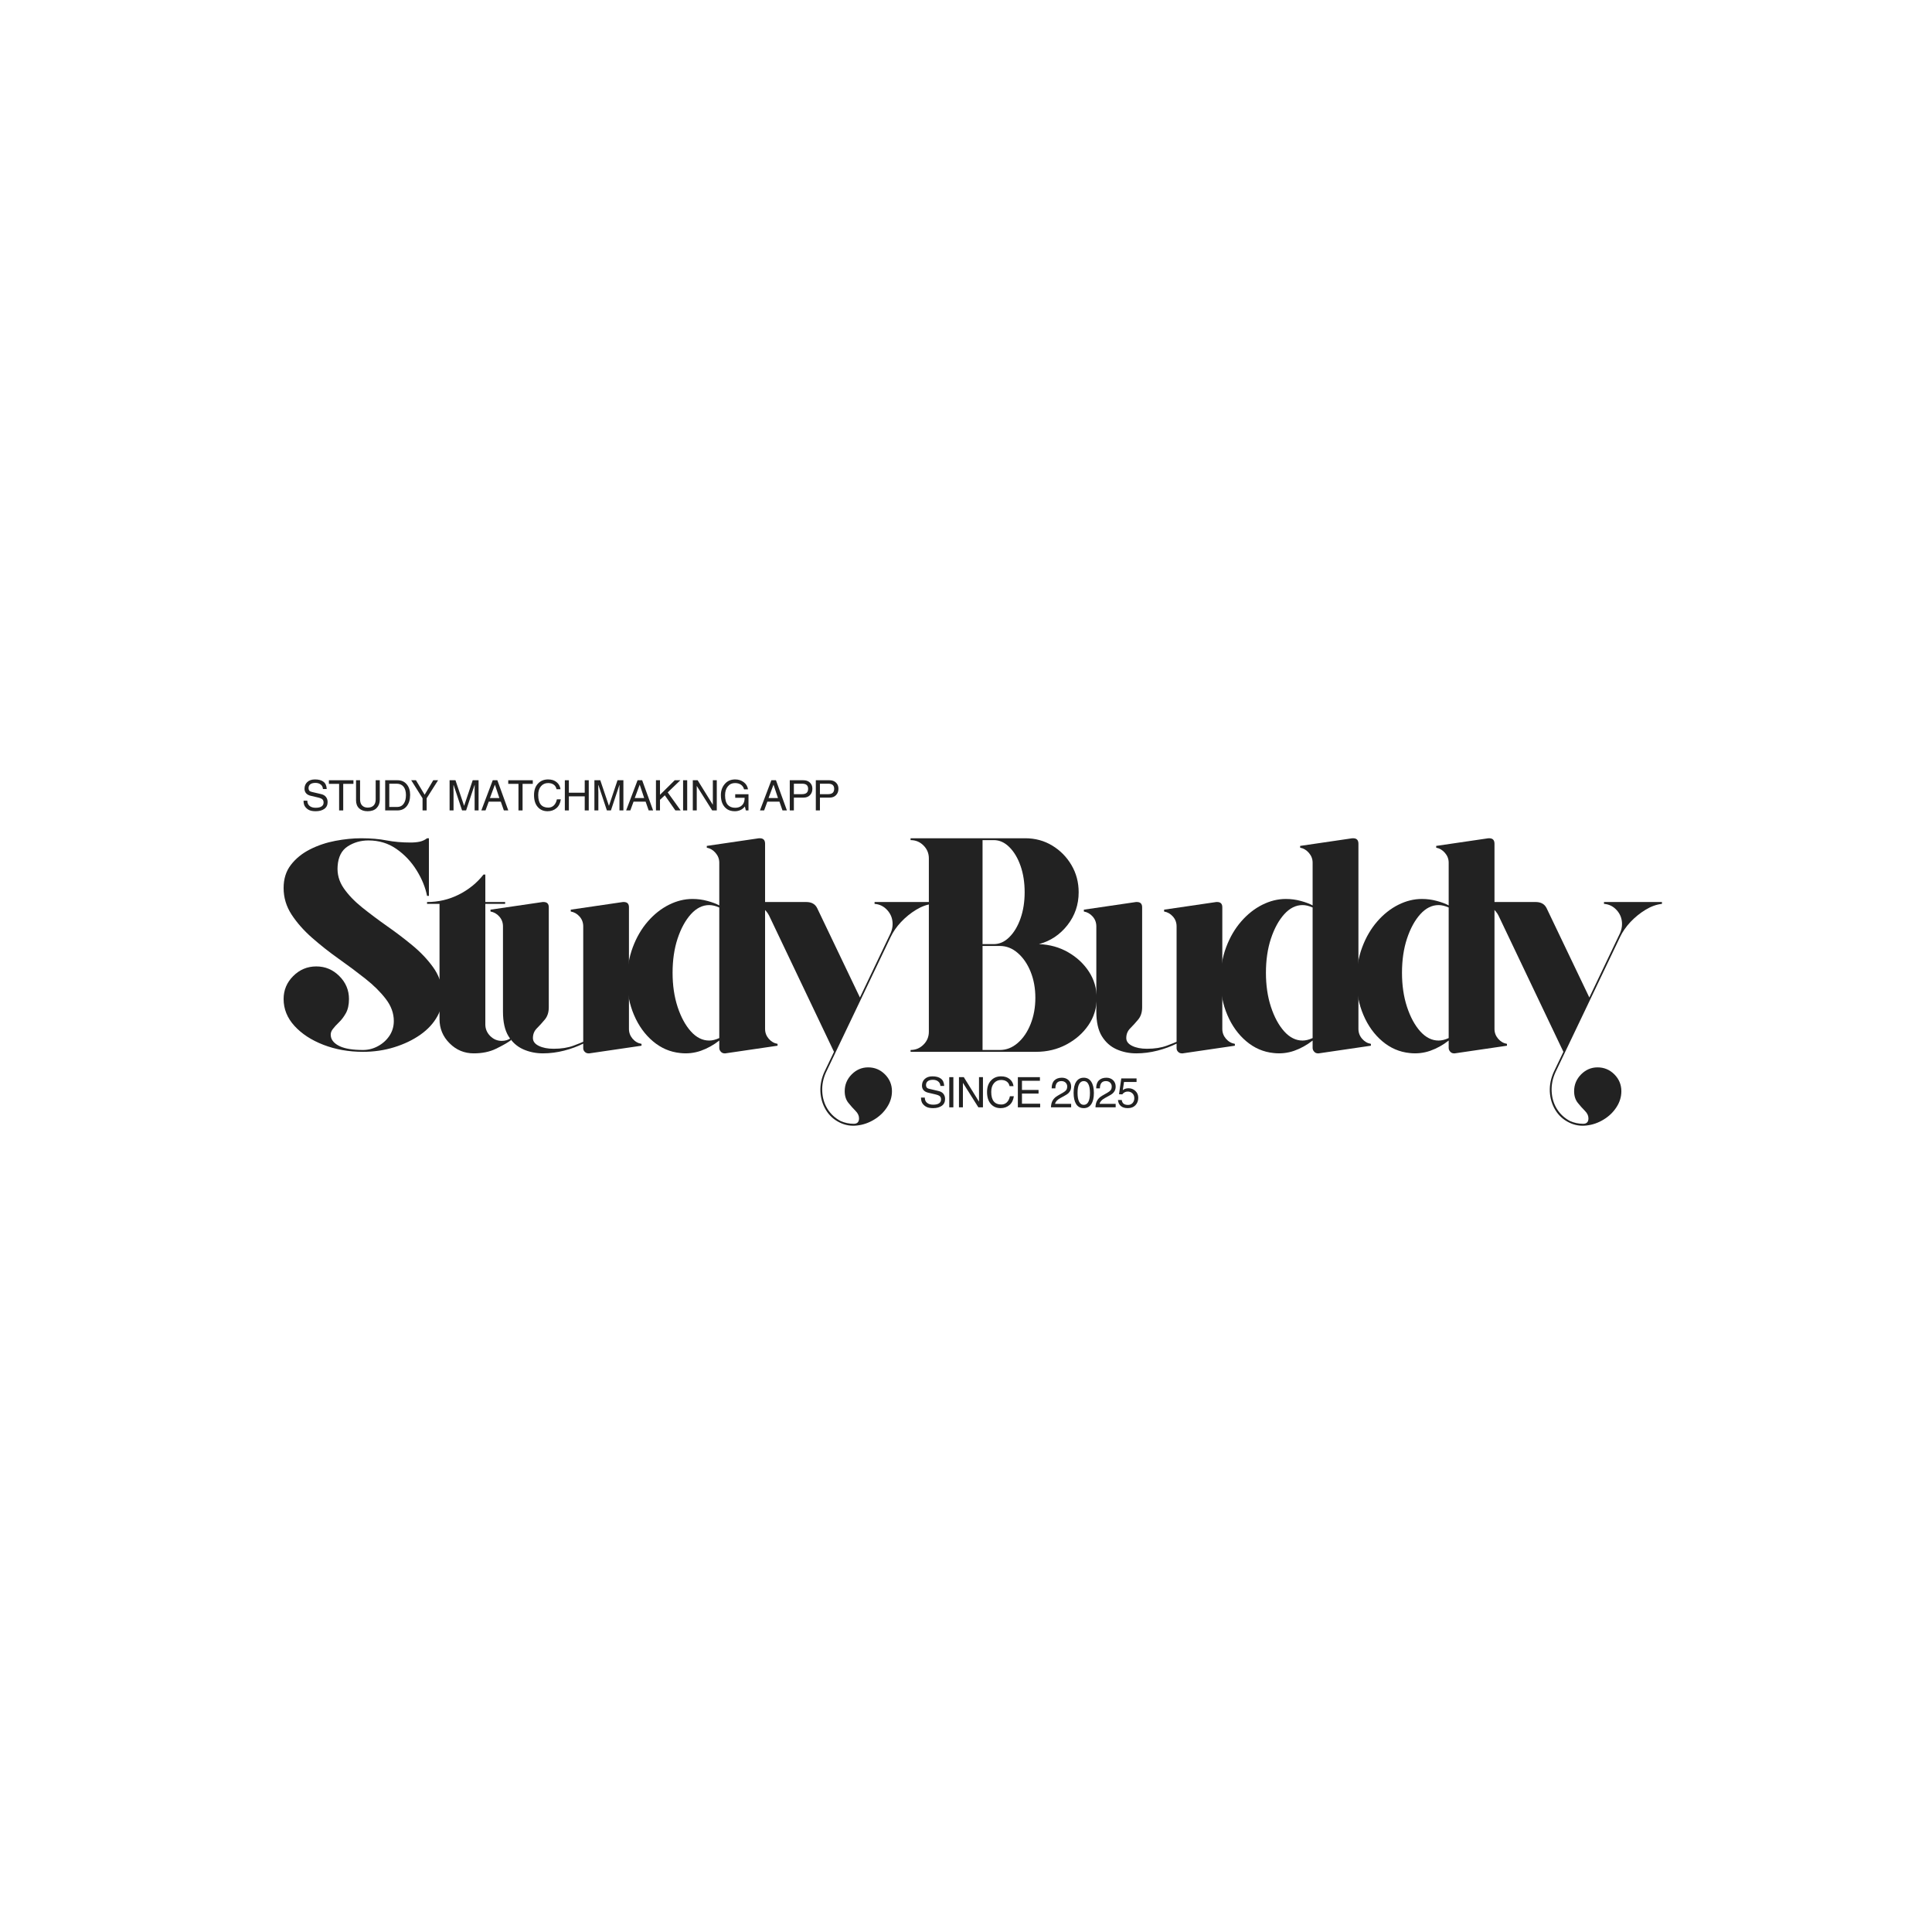 <svg xmlns="http://www.w3.org/2000/svg" xmlns:xlink="http://www.w3.org/1999/xlink" width="500" zoomAndPan="magnify" viewBox="0 0 375 375" height="500" preserveAspectRatio="xMidYMid meet" version="1.0"><defs><g/></defs><g fill="#222222" fill-opacity="1"><g transform="translate(52.095, 204.159)"><g><path d="M 33.812 -11.422 C 33.926 -9.848 33.598 -8.359 32.828 -6.953 C 32.066 -5.555 30.953 -4.344 29.484 -3.312 C 28.023 -2.289 26.336 -1.484 24.422 -0.891 C 22.516 -0.297 20.492 0 18.359 0 C 15.598 0 13.039 -0.453 10.688 -1.359 C 8.344 -2.266 6.469 -3.488 5.062 -5.031 C 3.656 -6.57 2.953 -8.312 2.953 -10.25 C 2.953 -11.977 3.57 -13.461 4.812 -14.703 C 6.062 -15.953 7.555 -16.578 9.297 -16.578 C 11.035 -16.578 12.523 -15.953 13.766 -14.703 C 15.016 -13.461 15.641 -11.977 15.641 -10.25 C 15.641 -9.145 15.441 -8.234 15.047 -7.516 C 14.648 -6.805 14.203 -6.211 13.703 -5.734 C 13.211 -5.266 12.801 -4.812 12.469 -4.375 C 12.133 -3.945 12.023 -3.457 12.141 -2.906 C 12.297 -2.156 12.883 -1.539 13.906 -1.062 C 14.938 -0.594 16.422 -0.359 18.359 -0.359 C 19.379 -0.359 20.344 -0.602 21.25 -1.094 C 22.164 -1.582 22.91 -2.25 23.484 -3.094 C 24.055 -3.945 24.344 -4.91 24.344 -5.984 C 24.344 -7.484 23.828 -8.906 22.797 -10.25 C 21.773 -11.594 20.453 -12.906 18.828 -14.188 C 17.211 -15.469 15.484 -16.758 13.641 -18.062 C 11.805 -19.363 10.082 -20.723 8.469 -22.141 C 6.852 -23.566 5.531 -25.066 4.5 -26.641 C 3.469 -28.223 2.953 -29.941 2.953 -31.797 C 2.953 -33.578 3.426 -35.078 4.375 -36.297 C 5.32 -37.523 6.555 -38.523 8.078 -39.297 C 9.598 -40.066 11.238 -40.617 13 -40.953 C 14.758 -41.285 16.426 -41.453 18 -41.453 C 19.895 -41.453 21.551 -41.312 22.969 -41.031 C 24.395 -40.758 25.938 -40.625 27.594 -40.625 C 28.27 -40.625 28.875 -40.68 29.406 -40.797 C 29.938 -40.922 30.398 -41.141 30.797 -41.453 L 31.156 -41.453 L 31.156 -30.266 C 31.156 -30.266 31.113 -30.266 31.031 -30.266 C 30.945 -30.266 30.867 -30.266 30.797 -30.266 C 30.473 -31.922 29.797 -33.578 28.766 -35.234 C 27.742 -36.891 26.441 -38.27 24.859 -39.375 C 23.285 -40.477 21.473 -41.031 19.422 -41.031 C 17.922 -41.031 16.578 -40.645 15.391 -39.875 C 14.211 -39.113 13.562 -37.844 13.438 -36.062 C 13.32 -34.52 13.707 -33.098 14.594 -31.797 C 15.488 -30.492 16.688 -29.238 18.188 -28.031 C 19.688 -26.832 21.289 -25.629 23 -24.422 C 24.719 -23.223 26.363 -21.973 27.938 -20.672 C 29.52 -19.367 30.852 -17.969 31.938 -16.469 C 33.031 -14.969 33.656 -13.285 33.812 -11.422 Z M 33.812 -11.422 "/></g></g></g><g fill="#222222" fill-opacity="1"><g transform="translate(81.405, 204.159)"><g><path d="M 15.984 -2.125 C 16.66 -2.125 17.254 -2.305 17.766 -2.672 L 17.766 -2.25 C 17.055 -1.738 16.086 -1.188 14.859 -0.594 C 13.641 0 12.203 0.297 10.547 0.297 C 8.723 0.297 7.16 -0.352 5.859 -1.656 C 4.555 -2.957 3.906 -4.52 3.906 -6.344 L 3.906 -28.719 L 1.484 -28.719 L 1.484 -29.078 C 3.691 -29.078 5.754 -29.562 7.672 -30.531 C 9.586 -31.5 11.176 -32.789 12.438 -34.406 L 12.797 -34.406 L 12.797 -29.078 L 16.641 -29.078 L 16.641 -28.719 L 12.797 -28.719 L 12.797 -5.328 C 12.797 -4.461 13.109 -3.711 13.734 -3.078 C 14.367 -2.441 15.117 -2.125 15.984 -2.125 Z M 15.984 -2.125 "/></g></g></g><g fill="#222222" fill-opacity="1"><g transform="translate(93.721, 204.159)"><g><path d="M 28.359 -4.438 C 28.359 -3.727 28.594 -3.098 29.062 -2.547 C 29.539 -1.992 30.117 -1.66 30.797 -1.547 L 30.797 -1.188 L 20.672 0.297 L 20.484 0.297 C 20.211 0.297 19.977 0.195 19.781 0 C 19.582 -0.195 19.484 -0.43 19.484 -0.703 L 19.484 -1.594 C 18.379 -1.039 17.145 -0.586 15.781 -0.234 C 14.414 0.117 13.039 0.297 11.656 0.297 C 10.281 0.297 9 0.031 7.812 -0.5 C 6.633 -1.031 5.688 -1.879 4.969 -3.047 C 4.258 -4.211 3.906 -5.801 3.906 -7.812 L 3.906 -24.344 C 3.906 -25.094 3.664 -25.734 3.188 -26.266 C 2.719 -26.797 2.148 -27.117 1.484 -27.234 L 1.484 -27.594 L 11.609 -29.078 L 11.781 -29.078 C 12.457 -29.078 12.797 -28.738 12.797 -28.062 L 12.797 -8.641 C 12.797 -7.66 12.535 -6.863 12.016 -6.25 C 11.504 -5.633 10.992 -5.07 10.484 -4.562 C 9.973 -4.051 9.719 -3.422 9.719 -2.672 C 9.719 -2.035 10.098 -1.531 10.859 -1.156 C 11.629 -0.781 12.586 -0.594 13.734 -0.594 C 15.234 -0.594 16.523 -0.797 17.609 -1.203 C 18.703 -1.617 19.328 -1.867 19.484 -1.953 L 19.484 -24.344 C 19.484 -25.094 19.242 -25.734 18.766 -26.266 C 18.297 -26.797 17.727 -27.117 17.062 -27.234 L 17.062 -27.594 L 27.188 -29.078 L 27.359 -29.078 C 28.023 -29.078 28.359 -28.738 28.359 -28.062 Z M 28.359 -4.438 "/></g></g></g><g fill="#222222" fill-opacity="1"><g transform="translate(119.657, 204.159)"><g><path d="M 28.844 -4.438 C 28.844 -3.727 29.078 -3.098 29.547 -2.547 C 30.023 -1.992 30.598 -1.66 31.266 -1.547 L 31.266 -1.188 L 21.141 0.297 C 21.098 0.297 21.066 0.297 21.047 0.297 C 21.023 0.297 21 0.297 20.969 0.297 C 20.688 0.297 20.445 0.188 20.25 -0.031 C 20.051 -0.25 19.953 -0.492 19.953 -0.766 L 19.953 -2.188 C 18.848 -1.32 17.656 -0.66 16.375 -0.203 C 15.094 0.242 13.758 0.391 12.375 0.234 C 10.406 0.035 8.641 -0.723 7.078 -2.047 C 5.516 -3.367 4.289 -5.066 3.406 -7.141 C 2.52 -9.211 2.078 -11.473 2.078 -13.922 C 2.078 -16.242 2.441 -18.375 3.172 -20.312 C 3.898 -22.25 4.875 -23.914 6.094 -25.312 C 7.32 -26.719 8.688 -27.797 10.188 -28.547 C 11.688 -29.297 13.207 -29.672 14.75 -29.672 C 15.77 -29.672 16.742 -29.539 17.672 -29.281 C 18.598 -29.031 19.359 -28.742 19.953 -28.422 L 19.953 -36.719 C 19.953 -37.426 19.711 -38.055 19.234 -38.609 C 18.766 -39.16 18.195 -39.5 17.531 -39.625 L 17.531 -39.969 L 27.656 -41.453 C 27.695 -41.453 27.727 -41.453 27.75 -41.453 C 27.77 -41.453 27.797 -41.453 27.828 -41.453 C 28.504 -41.453 28.844 -41.098 28.844 -40.391 Z M 18 -2.188 C 18.594 -2.188 19.242 -2.348 19.953 -2.672 L 19.953 -28.016 C 19.242 -28.328 18.594 -28.484 18 -28.484 C 16.695 -28.484 15.508 -27.891 14.438 -26.703 C 13.375 -25.523 12.516 -23.945 11.859 -21.969 C 11.211 -20 10.891 -17.789 10.891 -15.344 C 10.891 -12.926 11.211 -10.723 11.859 -8.734 C 12.516 -6.742 13.375 -5.156 14.438 -3.969 C 15.508 -2.781 16.695 -2.188 18 -2.188 Z M 18 -2.188 "/></g></g></g><g fill="#222222" fill-opacity="1"><g transform="translate(146.066, 204.159)"><g><path d="M 23.688 -29.078 L 34.938 -29.078 L 34.938 -28.719 C 33.875 -28.602 32.805 -28.219 31.734 -27.562 C 30.672 -26.914 29.703 -26.129 28.828 -25.203 C 27.961 -24.273 27.297 -23.316 26.828 -22.328 L 14.266 3.969 C 13.711 5.188 13.469 6.426 13.531 7.688 C 13.594 8.957 13.938 10.094 14.562 11.094 C 15.195 12.102 16.047 12.883 17.109 13.438 C 17.898 13.789 18.75 13.969 19.656 13.969 C 20.332 13.969 20.672 13.613 20.672 12.906 C 20.672 12.395 20.441 11.91 19.984 11.453 C 19.535 11.004 19.07 10.484 18.594 9.891 C 18.125 9.297 17.891 8.547 17.891 7.641 C 17.891 6.379 18.344 5.289 19.25 4.375 C 20.156 3.469 21.219 3.016 22.438 3.016 C 23.707 3.016 24.797 3.469 25.703 4.375 C 26.609 5.289 27.062 6.379 27.062 7.641 C 27.062 8.742 26.742 9.781 26.109 10.75 C 25.484 11.719 24.656 12.516 23.625 13.141 C 22.602 13.773 21.5 14.16 20.312 14.297 C 19.125 14.441 18 14.254 16.938 13.734 C 15.789 13.18 14.891 12.363 14.234 11.281 C 13.586 10.195 13.234 9.004 13.172 7.703 C 13.117 6.398 13.383 5.113 13.969 3.844 L 15.812 0 L 3.203 -26.469 C 2.922 -27.02 2.504 -27.52 1.953 -27.969 C 1.398 -28.426 0.848 -28.676 0.297 -28.719 L 0.297 -29.078 L 10.422 -29.078 C 11.453 -29.078 12.16 -28.68 12.547 -27.891 L 20.844 -10.547 L 26.828 -23.094 C 27.066 -23.645 27.188 -24.219 27.188 -24.812 C 27.188 -25.844 26.848 -26.734 26.172 -27.484 C 25.504 -28.234 24.676 -28.645 23.688 -28.719 Z M 23.688 -29.078 "/></g></g></g><g fill="#222222" fill-opacity="1"><g transform="translate(174.962, 204.159)"><g><path d="M 26.703 -20.906 C 28.797 -20.82 30.68 -20.297 32.359 -19.328 C 34.035 -18.367 35.379 -17.117 36.391 -15.578 C 37.398 -14.035 37.906 -12.316 37.906 -10.422 C 37.906 -8.484 37.367 -6.734 36.297 -5.172 C 35.234 -3.617 33.812 -2.367 32.031 -1.422 C 30.258 -0.473 28.285 0 26.109 0 L 1.781 0 L 1.781 -0.359 C 2.758 -0.359 3.594 -0.703 4.281 -1.391 C 4.977 -2.078 5.328 -2.914 5.328 -3.906 L 5.328 -37.547 C 5.328 -38.535 4.977 -39.375 4.281 -40.062 C 3.594 -40.75 2.758 -41.094 1.781 -41.094 L 1.781 -41.453 L 24.047 -41.453 C 25.973 -41.453 27.719 -40.977 29.281 -40.031 C 30.844 -39.082 32.086 -37.816 33.016 -36.234 C 33.941 -34.66 34.406 -32.906 34.406 -30.969 C 34.406 -28.562 33.676 -26.43 32.219 -24.578 C 30.758 -22.723 28.922 -21.5 26.703 -20.906 Z M 15.75 -41.094 L 15.75 -20.906 L 17.938 -20.906 C 19.039 -20.906 20.047 -21.359 20.953 -22.266 C 21.867 -23.172 22.594 -24.383 23.125 -25.906 C 23.656 -27.426 23.922 -29.113 23.922 -30.969 C 23.922 -32.863 23.656 -34.57 23.125 -36.094 C 22.594 -37.613 21.867 -38.828 20.953 -39.734 C 20.047 -40.641 19.039 -41.094 17.938 -41.094 Z M 19.125 -0.359 C 20.383 -0.359 21.535 -0.812 22.578 -1.719 C 23.629 -2.625 24.461 -3.848 25.078 -5.391 C 25.691 -6.93 26 -8.629 26 -10.484 C 26 -12.336 25.691 -14.023 25.078 -15.547 C 24.461 -17.066 23.629 -18.281 22.578 -19.188 C 21.535 -20.094 20.383 -20.547 19.125 -20.547 L 15.75 -20.547 L 15.75 -0.359 Z M 19.125 -0.359 "/></g></g></g><g fill="#222222" fill-opacity="1"><g transform="translate(208.891, 204.159)"><g><path d="M 28.359 -4.438 C 28.359 -3.727 28.594 -3.098 29.062 -2.547 C 29.539 -1.992 30.117 -1.66 30.797 -1.547 L 30.797 -1.188 L 20.672 0.297 L 20.484 0.297 C 20.211 0.297 19.977 0.195 19.781 0 C 19.582 -0.195 19.484 -0.43 19.484 -0.703 L 19.484 -1.594 C 18.379 -1.039 17.145 -0.586 15.781 -0.234 C 14.414 0.117 13.039 0.297 11.656 0.297 C 10.281 0.297 9 0.031 7.812 -0.5 C 6.633 -1.031 5.688 -1.879 4.969 -3.047 C 4.258 -4.211 3.906 -5.801 3.906 -7.812 L 3.906 -24.344 C 3.906 -25.094 3.664 -25.734 3.188 -26.266 C 2.719 -26.797 2.148 -27.117 1.484 -27.234 L 1.484 -27.594 L 11.609 -29.078 L 11.781 -29.078 C 12.457 -29.078 12.797 -28.738 12.797 -28.062 L 12.797 -8.641 C 12.797 -7.66 12.535 -6.863 12.016 -6.25 C 11.504 -5.633 10.992 -5.07 10.484 -4.562 C 9.973 -4.051 9.719 -3.422 9.719 -2.672 C 9.719 -2.035 10.098 -1.531 10.859 -1.156 C 11.629 -0.781 12.586 -0.594 13.734 -0.594 C 15.234 -0.594 16.523 -0.797 17.609 -1.203 C 18.703 -1.617 19.328 -1.867 19.484 -1.953 L 19.484 -24.344 C 19.484 -25.094 19.242 -25.734 18.766 -26.266 C 18.297 -26.797 17.727 -27.117 17.062 -27.234 L 17.062 -27.594 L 27.188 -29.078 L 27.359 -29.078 C 28.023 -29.078 28.359 -28.738 28.359 -28.062 Z M 28.359 -4.438 "/></g></g></g><g fill="#222222" fill-opacity="1"><g transform="translate(234.826, 204.159)"><g><path d="M 28.844 -4.438 C 28.844 -3.727 29.078 -3.098 29.547 -2.547 C 30.023 -1.992 30.598 -1.66 31.266 -1.547 L 31.266 -1.188 L 21.141 0.297 C 21.098 0.297 21.066 0.297 21.047 0.297 C 21.023 0.297 21 0.297 20.969 0.297 C 20.688 0.297 20.445 0.188 20.25 -0.031 C 20.051 -0.25 19.953 -0.492 19.953 -0.766 L 19.953 -2.188 C 18.848 -1.32 17.656 -0.66 16.375 -0.203 C 15.094 0.242 13.758 0.391 12.375 0.234 C 10.406 0.035 8.641 -0.723 7.078 -2.047 C 5.516 -3.367 4.289 -5.066 3.406 -7.141 C 2.52 -9.211 2.078 -11.473 2.078 -13.922 C 2.078 -16.242 2.441 -18.375 3.172 -20.312 C 3.898 -22.25 4.875 -23.914 6.094 -25.312 C 7.32 -26.719 8.688 -27.797 10.188 -28.547 C 11.688 -29.297 13.207 -29.672 14.75 -29.672 C 15.77 -29.672 16.742 -29.539 17.672 -29.281 C 18.598 -29.031 19.359 -28.742 19.953 -28.422 L 19.953 -36.719 C 19.953 -37.426 19.711 -38.055 19.234 -38.609 C 18.766 -39.16 18.195 -39.5 17.531 -39.625 L 17.531 -39.969 L 27.656 -41.453 C 27.695 -41.453 27.727 -41.453 27.75 -41.453 C 27.77 -41.453 27.797 -41.453 27.828 -41.453 C 28.504 -41.453 28.844 -41.098 28.844 -40.391 Z M 18 -2.188 C 18.594 -2.188 19.242 -2.348 19.953 -2.672 L 19.953 -28.016 C 19.242 -28.328 18.594 -28.484 18 -28.484 C 16.695 -28.484 15.508 -27.891 14.438 -26.703 C 13.375 -25.523 12.516 -23.945 11.859 -21.969 C 11.211 -20 10.891 -17.789 10.891 -15.344 C 10.891 -12.926 11.211 -10.723 11.859 -8.734 C 12.516 -6.742 13.375 -5.156 14.438 -3.969 C 15.508 -2.781 16.695 -2.188 18 -2.188 Z M 18 -2.188 "/></g></g></g><g fill="#222222" fill-opacity="1"><g transform="translate(261.235, 204.159)"><g><path d="M 28.844 -4.438 C 28.844 -3.727 29.078 -3.098 29.547 -2.547 C 30.023 -1.992 30.598 -1.66 31.266 -1.547 L 31.266 -1.188 L 21.141 0.297 C 21.098 0.297 21.066 0.297 21.047 0.297 C 21.023 0.297 21 0.297 20.969 0.297 C 20.688 0.297 20.445 0.188 20.25 -0.031 C 20.051 -0.25 19.953 -0.492 19.953 -0.766 L 19.953 -2.188 C 18.848 -1.32 17.656 -0.66 16.375 -0.203 C 15.094 0.242 13.758 0.391 12.375 0.234 C 10.406 0.035 8.641 -0.723 7.078 -2.047 C 5.516 -3.367 4.289 -5.066 3.406 -7.141 C 2.52 -9.211 2.078 -11.473 2.078 -13.922 C 2.078 -16.242 2.441 -18.375 3.172 -20.312 C 3.898 -22.25 4.875 -23.914 6.094 -25.312 C 7.32 -26.719 8.688 -27.797 10.188 -28.547 C 11.688 -29.297 13.207 -29.672 14.75 -29.672 C 15.77 -29.672 16.742 -29.539 17.672 -29.281 C 18.598 -29.031 19.359 -28.742 19.953 -28.422 L 19.953 -36.719 C 19.953 -37.426 19.711 -38.055 19.234 -38.609 C 18.766 -39.16 18.195 -39.5 17.531 -39.625 L 17.531 -39.969 L 27.656 -41.453 C 27.695 -41.453 27.727 -41.453 27.75 -41.453 C 27.77 -41.453 27.797 -41.453 27.828 -41.453 C 28.504 -41.453 28.844 -41.098 28.844 -40.391 Z M 18 -2.188 C 18.594 -2.188 19.242 -2.348 19.953 -2.672 L 19.953 -28.016 C 19.242 -28.328 18.594 -28.484 18 -28.484 C 16.695 -28.484 15.508 -27.891 14.438 -26.703 C 13.375 -25.523 12.516 -23.945 11.859 -21.969 C 11.211 -20 10.891 -17.789 10.891 -15.344 C 10.891 -12.926 11.211 -10.723 11.859 -8.734 C 12.516 -6.742 13.375 -5.156 14.438 -3.969 C 15.508 -2.781 16.695 -2.188 18 -2.188 Z M 18 -2.188 "/></g></g></g><g fill="#222222" fill-opacity="1"><g transform="translate(287.644, 204.159)"><g><path d="M 23.688 -29.078 L 34.938 -29.078 L 34.938 -28.719 C 33.875 -28.602 32.805 -28.219 31.734 -27.562 C 30.672 -26.914 29.703 -26.129 28.828 -25.203 C 27.961 -24.273 27.297 -23.316 26.828 -22.328 L 14.266 3.969 C 13.711 5.188 13.469 6.426 13.531 7.688 C 13.594 8.957 13.938 10.094 14.562 11.094 C 15.195 12.102 16.047 12.883 17.109 13.438 C 17.898 13.789 18.75 13.969 19.656 13.969 C 20.332 13.969 20.672 13.613 20.672 12.906 C 20.672 12.395 20.441 11.91 19.984 11.453 C 19.535 11.004 19.07 10.484 18.594 9.891 C 18.125 9.297 17.891 8.547 17.891 7.641 C 17.891 6.379 18.344 5.289 19.25 4.375 C 20.156 3.469 21.219 3.016 22.438 3.016 C 23.707 3.016 24.797 3.469 25.703 4.375 C 26.609 5.289 27.062 6.379 27.062 7.641 C 27.062 8.742 26.742 9.781 26.109 10.75 C 25.484 11.719 24.656 12.516 23.625 13.141 C 22.602 13.773 21.5 14.16 20.312 14.297 C 19.125 14.441 18 14.254 16.938 13.734 C 15.789 13.18 14.891 12.363 14.234 11.281 C 13.586 10.195 13.234 9.004 13.172 7.703 C 13.117 6.398 13.383 5.113 13.969 3.844 L 15.812 0 L 3.203 -26.469 C 2.922 -27.02 2.504 -27.52 1.953 -27.969 C 1.398 -28.426 0.848 -28.676 0.297 -28.719 L 0.297 -29.078 L 10.422 -29.078 C 11.453 -29.078 12.16 -28.68 12.547 -27.891 L 20.844 -10.547 L 26.828 -23.094 C 27.066 -23.645 27.188 -24.219 27.188 -24.812 C 27.188 -25.844 26.848 -26.734 26.172 -27.484 C 25.504 -28.234 24.676 -28.645 23.688 -28.719 Z M 23.688 -29.078 "/></g></g></g><g fill="#222222" fill-opacity="1"><g transform="translate(58.558, 157.303)"><g><path d="M 4.125 -4.156 C 4.102 -4.52 3.961 -4.805 3.703 -5.016 C 3.441 -5.234 3.098 -5.344 2.672 -5.344 C 2.234 -5.344 1.898 -5.254 1.672 -5.078 C 1.441 -4.898 1.328 -4.645 1.328 -4.312 C 1.328 -4.133 1.375 -3.977 1.469 -3.844 C 1.57 -3.719 1.754 -3.629 2.016 -3.578 L 3.688 -3.188 C 4.145 -3.094 4.484 -2.906 4.703 -2.625 C 4.922 -2.352 5.031 -2.02 5.031 -1.625 C 5.031 -1.039 4.816 -0.598 4.391 -0.297 C 3.961 0.004 3.41 0.156 2.734 0.156 C 2.211 0.156 1.801 0.086 1.5 -0.047 C 1.195 -0.18 0.93 -0.391 0.703 -0.672 C 0.473 -0.961 0.359 -1.367 0.359 -1.891 L 1.094 -1.891 C 1.094 -1.453 1.238 -1.113 1.531 -0.875 C 1.82 -0.633 2.219 -0.516 2.719 -0.516 C 3.207 -0.516 3.582 -0.598 3.844 -0.766 C 4.113 -0.941 4.25 -1.191 4.25 -1.516 C 4.25 -1.797 4.172 -2.008 4.016 -2.156 C 3.859 -2.301 3.547 -2.426 3.078 -2.531 L 1.812 -2.828 C 1.383 -2.922 1.066 -3.086 0.859 -3.328 C 0.648 -3.566 0.547 -3.859 0.547 -4.203 C 0.547 -4.734 0.723 -5.164 1.078 -5.5 C 1.441 -5.844 1.941 -6.016 2.578 -6.016 C 3.297 -6.016 3.848 -5.863 4.234 -5.562 C 4.617 -5.27 4.828 -4.801 4.859 -4.156 Z M 4.125 -4.156 "/></g></g></g><g fill="#222222" fill-opacity="1"><g transform="translate(63.744, 157.303)"><g><path d="M 2.078 -5.156 L 0.094 -5.156 L 0.094 -5.859 L 4.859 -5.859 L 4.859 -5.156 L 2.875 -5.156 L 2.875 0 L 2.078 0 Z M 2.078 -5.156 "/></g></g></g><g fill="#222222" fill-opacity="1"><g transform="translate(68.483, 157.303)"><g><path d="M 5.234 -5.859 L 5.234 -2.062 C 5.234 -1.406 5.023 -0.867 4.609 -0.453 C 4.203 -0.047 3.625 0.156 2.875 0.156 C 2.176 0.156 1.625 -0.031 1.219 -0.406 C 0.82 -0.789 0.625 -1.305 0.625 -1.953 L 0.625 -5.859 L 1.406 -5.859 L 1.406 -2.172 C 1.406 -1.629 1.539 -1.223 1.812 -0.953 C 2.082 -0.68 2.441 -0.547 2.891 -0.547 C 3.379 -0.547 3.758 -0.68 4.031 -0.953 C 4.301 -1.223 4.438 -1.625 4.438 -2.156 L 4.438 -5.859 Z M 5.234 -5.859 "/></g></g></g><g fill="#222222" fill-opacity="1"><g transform="translate(74.107, 157.303)"><g><path d="M 1.453 -0.672 L 3 -0.672 C 3.531 -0.672 3.941 -0.875 4.234 -1.281 C 4.535 -1.695 4.688 -2.258 4.688 -2.969 C 4.688 -3.664 4.535 -4.207 4.234 -4.594 C 3.93 -4.977 3.492 -5.176 2.922 -5.188 L 1.453 -5.188 Z M 0.656 -5.859 L 3.047 -5.859 C 3.805 -5.859 4.406 -5.594 4.844 -5.062 C 5.281 -4.539 5.5 -3.859 5.5 -3.016 C 5.5 -2.109 5.281 -1.379 4.844 -0.828 C 4.406 -0.273 3.797 0 3.016 0 L 0.656 0 Z M 0.656 -5.859 "/></g></g></g><g fill="#222222" fill-opacity="1"><g transform="translate(79.767, 157.303)"><g><path d="M 3.047 0 L 2.25 0 L 2.25 -2.359 L 0.047 -5.859 L 0.969 -5.859 L 2.656 -3.047 L 4.328 -5.859 L 5.266 -5.859 L 3.047 -2.359 Z M 3.047 0 "/></g></g></g><g fill="#222222" fill-opacity="1"><g transform="translate(84.837, 157.303)"><g/></g></g><g fill="#222222" fill-opacity="1"><g transform="translate(86.61, 157.303)"><g><path d="M 5.516 0 L 5.516 -3.469 C 5.516 -3.508 5.516 -3.727 5.516 -4.125 C 5.523 -4.52 5.531 -4.785 5.531 -4.922 L 5.5 -4.922 L 3.859 0 L 3.078 0 L 1.438 -4.922 L 1.406 -4.922 C 1.406 -4.723 1.406 -4.441 1.406 -4.078 C 1.414 -3.711 1.422 -3.508 1.422 -3.469 L 1.422 0 L 0.656 0 L 0.656 -5.859 L 1.797 -5.859 L 3.469 -0.906 L 3.484 -0.906 L 5.141 -5.859 L 6.281 -5.859 L 6.281 0 Z M 5.516 0 "/></g></g></g><g fill="#222222" fill-opacity="1"><g transform="translate(93.331, 157.303)"><g><path d="M 3.594 -2.406 L 2.734 -4.984 L 2.719 -4.984 L 1.766 -2.406 Z M 1.531 -1.703 L 0.906 0 L 0.094 0 L 2.312 -5.859 L 3.203 -5.859 L 5.328 0 L 4.469 0 L 3.875 -1.703 Z M 1.531 -1.703 "/></g></g></g><g fill="#222222" fill-opacity="1"><g transform="translate(98.556, 157.303)"><g><path d="M 2.078 -5.156 L 0.094 -5.156 L 0.094 -5.859 L 4.859 -5.859 L 4.859 -5.156 L 2.875 -5.156 L 2.875 0 L 2.078 0 Z M 2.078 -5.156 "/></g></g></g><g fill="#222222" fill-opacity="1"><g transform="translate(103.295, 157.303)"><g><path d="M 4.734 -4.109 C 4.648 -4.504 4.469 -4.801 4.188 -5 C 3.906 -5.207 3.539 -5.312 3.094 -5.312 C 2.52 -5.312 2.055 -5.102 1.703 -4.688 C 1.348 -4.27 1.172 -3.707 1.172 -3 C 1.172 -2.164 1.336 -1.547 1.672 -1.141 C 2.004 -0.742 2.488 -0.547 3.125 -0.547 C 3.539 -0.547 3.895 -0.68 4.188 -0.953 C 4.488 -1.234 4.691 -1.633 4.797 -2.156 L 5.562 -2.156 C 5.457 -1.406 5.172 -0.832 4.703 -0.438 C 4.234 -0.039 3.664 0.156 3 0.156 C 2.195 0.156 1.555 -0.117 1.078 -0.672 C 0.598 -1.223 0.359 -1.988 0.359 -2.969 C 0.359 -3.906 0.609 -4.645 1.109 -5.188 C 1.609 -5.738 2.27 -6.016 3.094 -6.016 C 3.781 -6.016 4.332 -5.836 4.75 -5.484 C 5.176 -5.141 5.426 -4.68 5.5 -4.109 Z M 4.734 -4.109 "/></g></g></g><g fill="#222222" fill-opacity="1"><g transform="translate(108.979, 157.303)"><g><path d="M 5.297 0 L 4.516 0 L 4.516 -2.734 L 1.438 -2.734 L 1.438 0 L 0.656 0 L 0.656 -5.859 L 1.438 -5.859 L 1.438 -3.438 L 4.516 -3.438 L 4.516 -5.859 L 5.297 -5.859 Z M 5.297 0 "/></g></g></g><g fill="#222222" fill-opacity="1"><g transform="translate(114.719, 157.303)"><g><path d="M 5.516 0 L 5.516 -3.469 C 5.516 -3.508 5.516 -3.727 5.516 -4.125 C 5.523 -4.52 5.531 -4.785 5.531 -4.922 L 5.5 -4.922 L 3.859 0 L 3.078 0 L 1.438 -4.922 L 1.406 -4.922 C 1.406 -4.723 1.406 -4.441 1.406 -4.078 C 1.414 -3.711 1.422 -3.508 1.422 -3.469 L 1.422 0 L 0.656 0 L 0.656 -5.859 L 1.797 -5.859 L 3.469 -0.906 L 3.484 -0.906 L 5.141 -5.859 L 6.281 -5.859 L 6.281 0 Z M 5.516 0 "/></g></g></g><g fill="#222222" fill-opacity="1"><g transform="translate(121.44, 157.303)"><g><path d="M 3.594 -2.406 L 2.734 -4.984 L 2.719 -4.984 L 1.766 -2.406 Z M 1.531 -1.703 L 0.906 0 L 0.094 0 L 2.312 -5.859 L 3.203 -5.859 L 5.328 0 L 4.469 0 L 3.875 -1.703 Z M 1.531 -1.703 "/></g></g></g><g fill="#222222" fill-opacity="1"><g transform="translate(126.665, 157.303)"><g><path d="M 1.438 0 L 0.656 0 L 0.656 -5.859 L 1.438 -5.859 L 1.438 -3.031 L 4.297 -5.859 L 5.391 -5.859 L 2.938 -3.5 L 5.453 0 L 4.422 0 L 2.375 -2.938 L 1.438 -2.062 Z M 1.438 0 "/></g></g></g><g fill="#222222" fill-opacity="1"><g transform="translate(131.931, 157.303)"><g><path d="M 1.453 0 L 0.656 0 L 0.656 -5.859 L 1.453 -5.859 Z M 1.453 0 "/></g></g></g><g fill="#222222" fill-opacity="1"><g transform="translate(133.816, 157.303)"><g><path d="M 4.547 -5.859 L 5.312 -5.859 L 5.312 0 L 4.422 0 L 1.438 -4.734 L 1.422 -4.734 L 1.422 0 L 0.656 0 L 0.656 -5.859 L 1.594 -5.859 L 4.531 -1.125 L 4.547 -1.125 Z M 4.547 -5.859 "/></g></g></g><g fill="#222222" fill-opacity="1"><g transform="translate(139.563, 157.303)"><g><path d="M 3.141 -3.141 L 5.719 -3.141 L 5.719 0 L 5.203 0 L 5.016 -0.766 C 4.766 -0.441 4.469 -0.207 4.125 -0.062 C 3.789 0.082 3.441 0.156 3.078 0.156 C 2.492 0.156 2.004 0.031 1.609 -0.219 C 1.211 -0.477 0.906 -0.832 0.688 -1.281 C 0.469 -1.738 0.359 -2.305 0.359 -2.984 C 0.359 -3.828 0.609 -4.539 1.109 -5.125 C 1.609 -5.719 2.285 -6.016 3.141 -6.016 C 3.773 -6.016 4.328 -5.836 4.797 -5.484 C 5.266 -5.129 5.539 -4.664 5.625 -4.094 L 4.859 -4.094 C 4.766 -4.477 4.566 -4.773 4.266 -4.984 C 3.961 -5.203 3.57 -5.312 3.094 -5.312 C 2.52 -5.312 2.055 -5.094 1.703 -4.656 C 1.348 -4.227 1.172 -3.656 1.172 -2.938 C 1.172 -2.102 1.344 -1.488 1.688 -1.094 C 2.039 -0.707 2.52 -0.516 3.125 -0.516 C 3.52 -0.516 3.852 -0.594 4.125 -0.75 C 4.395 -0.906 4.602 -1.117 4.75 -1.391 C 4.895 -1.66 4.969 -2.016 4.969 -2.453 L 3.141 -2.453 Z M 3.141 -3.141 "/></g></g></g><g fill="#222222" fill-opacity="1"><g transform="translate(145.638, 157.303)"><g/></g></g><g fill="#222222" fill-opacity="1"><g transform="translate(147.411, 157.303)"><g><path d="M 3.594 -2.406 L 2.734 -4.984 L 2.719 -4.984 L 1.766 -2.406 Z M 1.531 -1.703 L 0.906 0 L 0.094 0 L 2.312 -5.859 L 3.203 -5.859 L 5.328 0 L 4.469 0 L 3.875 -1.703 Z M 1.531 -1.703 "/></g></g></g><g fill="#222222" fill-opacity="1"><g transform="translate(152.637, 157.303)"><g><path d="M 1.453 -3.156 L 3.031 -3.156 C 3.426 -3.156 3.723 -3.238 3.922 -3.406 C 4.117 -3.582 4.219 -3.848 4.219 -4.203 C 4.219 -4.523 4.125 -4.77 3.938 -4.938 C 3.75 -5.102 3.457 -5.188 3.062 -5.188 L 1.453 -5.188 Z M 1.453 0 L 0.656 0 L 0.656 -5.859 L 3.297 -5.859 C 3.828 -5.859 4.25 -5.707 4.562 -5.406 C 4.883 -5.102 5.047 -4.707 5.047 -4.219 C 5.047 -3.707 4.891 -3.289 4.578 -2.969 C 4.273 -2.645 3.848 -2.484 3.297 -2.484 L 1.453 -2.484 Z M 1.453 0 "/></g></g></g><g fill="#222222" fill-opacity="1"><g transform="translate(157.695, 157.303)"><g><path d="M 1.453 -3.156 L 3.031 -3.156 C 3.426 -3.156 3.723 -3.238 3.922 -3.406 C 4.117 -3.582 4.219 -3.848 4.219 -4.203 C 4.219 -4.523 4.125 -4.77 3.938 -4.938 C 3.75 -5.102 3.457 -5.188 3.062 -5.188 L 1.453 -5.188 Z M 1.453 0 L 0.656 0 L 0.656 -5.859 L 3.297 -5.859 C 3.828 -5.859 4.25 -5.707 4.562 -5.406 C 4.883 -5.102 5.047 -4.707 5.047 -4.219 C 5.047 -3.707 4.891 -3.289 4.578 -2.969 C 4.273 -2.645 3.848 -2.484 3.297 -2.484 L 1.453 -2.484 Z M 1.453 0 "/></g></g></g><g fill="#222222" fill-opacity="1"><g transform="translate(178.408, 214.933)"><g><path d="M 4.125 -4.156 C 4.102 -4.52 3.961 -4.805 3.703 -5.016 C 3.441 -5.234 3.098 -5.344 2.672 -5.344 C 2.234 -5.344 1.898 -5.254 1.672 -5.078 C 1.441 -4.898 1.328 -4.645 1.328 -4.312 C 1.328 -4.133 1.375 -3.977 1.469 -3.844 C 1.57 -3.719 1.754 -3.629 2.016 -3.578 L 3.688 -3.188 C 4.145 -3.094 4.484 -2.906 4.703 -2.625 C 4.922 -2.352 5.031 -2.02 5.031 -1.625 C 5.031 -1.039 4.816 -0.598 4.391 -0.297 C 3.961 0.004 3.41 0.156 2.734 0.156 C 2.211 0.156 1.801 0.086 1.5 -0.047 C 1.195 -0.18 0.93 -0.391 0.703 -0.672 C 0.473 -0.961 0.359 -1.367 0.359 -1.891 L 1.094 -1.891 C 1.094 -1.453 1.238 -1.113 1.531 -0.875 C 1.82 -0.633 2.219 -0.516 2.719 -0.516 C 3.207 -0.516 3.582 -0.598 3.844 -0.766 C 4.113 -0.941 4.25 -1.191 4.25 -1.516 C 4.25 -1.797 4.172 -2.008 4.016 -2.156 C 3.859 -2.301 3.547 -2.426 3.078 -2.531 L 1.812 -2.828 C 1.383 -2.922 1.066 -3.086 0.859 -3.328 C 0.648 -3.566 0.547 -3.859 0.547 -4.203 C 0.547 -4.734 0.723 -5.164 1.078 -5.5 C 1.441 -5.844 1.941 -6.016 2.578 -6.016 C 3.297 -6.016 3.848 -5.863 4.234 -5.562 C 4.617 -5.27 4.828 -4.801 4.859 -4.156 Z M 4.125 -4.156 "/></g></g></g><g fill="#222222" fill-opacity="1"><g transform="translate(183.594, 214.933)"><g><path d="M 1.453 0 L 0.656 0 L 0.656 -5.859 L 1.453 -5.859 Z M 1.453 0 "/></g></g></g><g fill="#222222" fill-opacity="1"><g transform="translate(185.478, 214.933)"><g><path d="M 4.547 -5.859 L 5.312 -5.859 L 5.312 0 L 4.422 0 L 1.438 -4.734 L 1.422 -4.734 L 1.422 0 L 0.656 0 L 0.656 -5.859 L 1.594 -5.859 L 4.531 -1.125 L 4.547 -1.125 Z M 4.547 -5.859 "/></g></g></g><g fill="#222222" fill-opacity="1"><g transform="translate(191.226, 214.933)"><g><path d="M 4.734 -4.109 C 4.648 -4.504 4.469 -4.801 4.188 -5 C 3.906 -5.207 3.539 -5.312 3.094 -5.312 C 2.52 -5.312 2.055 -5.102 1.703 -4.688 C 1.348 -4.27 1.172 -3.707 1.172 -3 C 1.172 -2.164 1.336 -1.547 1.672 -1.141 C 2.004 -0.742 2.488 -0.547 3.125 -0.547 C 3.539 -0.547 3.895 -0.68 4.188 -0.953 C 4.488 -1.234 4.691 -1.633 4.797 -2.156 L 5.562 -2.156 C 5.457 -1.406 5.172 -0.832 4.703 -0.438 C 4.234 -0.039 3.664 0.156 3 0.156 C 2.195 0.156 1.555 -0.117 1.078 -0.672 C 0.598 -1.223 0.359 -1.988 0.359 -2.969 C 0.359 -3.906 0.609 -4.645 1.109 -5.188 C 1.609 -5.738 2.27 -6.016 3.094 -6.016 C 3.781 -6.016 4.332 -5.836 4.75 -5.484 C 5.176 -5.141 5.426 -4.68 5.5 -4.109 Z M 4.734 -4.109 "/></g></g></g><g fill="#222222" fill-opacity="1"><g transform="translate(196.91, 214.933)"><g><path d="M 4.984 0 L 0.656 0 L 0.656 -5.859 L 4.938 -5.859 L 4.938 -5.156 L 1.453 -5.156 L 1.453 -3.375 L 4.672 -3.375 L 4.672 -2.672 L 1.453 -2.672 L 1.453 -0.703 L 4.984 -0.703 Z M 4.984 0 "/></g></g></g><g fill="#222222" fill-opacity="1"><g transform="translate(201.996, 214.933)"><g/></g></g><g fill="#222222" fill-opacity="1"><g transform="translate(203.769, 214.933)"><g><path d="M 0.359 -3.688 C 0.359 -4.363 0.531 -4.875 0.875 -5.219 C 1.227 -5.57 1.719 -5.75 2.344 -5.75 C 2.875 -5.75 3.305 -5.586 3.641 -5.266 C 3.973 -4.941 4.141 -4.531 4.141 -4.031 C 4.141 -3.633 4.039 -3.301 3.844 -3.031 C 3.656 -2.758 3.375 -2.523 3 -2.328 L 2.016 -1.781 C 1.43 -1.457 1.098 -1.086 1.016 -0.672 L 4.141 -0.672 L 4.141 0 L 0.219 0 C 0.238 -0.539 0.352 -0.988 0.562 -1.344 C 0.77 -1.707 1.102 -2.02 1.562 -2.281 L 2.594 -2.875 C 2.863 -3.031 3.062 -3.191 3.188 -3.359 C 3.312 -3.535 3.375 -3.77 3.375 -4.062 C 3.375 -4.352 3.27 -4.598 3.062 -4.797 C 2.863 -4.992 2.586 -5.094 2.234 -5.094 C 1.848 -5.094 1.555 -4.969 1.359 -4.719 C 1.172 -4.469 1.078 -4.125 1.078 -3.688 Z M 0.359 -3.688 "/></g></g></g><g fill="#222222" fill-opacity="1"><g transform="translate(208.09, 214.933)"><g><path d="M 3.469 -2.797 C 3.469 -3.566 3.363 -4.141 3.156 -4.516 C 2.957 -4.898 2.66 -5.094 2.266 -5.094 C 1.879 -5.094 1.582 -4.898 1.375 -4.516 C 1.164 -4.141 1.062 -3.566 1.062 -2.797 C 1.062 -2.047 1.164 -1.473 1.375 -1.078 C 1.582 -0.68 1.879 -0.484 2.266 -0.484 C 2.66 -0.484 2.957 -0.676 3.156 -1.062 C 3.363 -1.445 3.469 -2.023 3.469 -2.797 Z M 4.234 -2.797 C 4.234 -1.848 4.062 -1.117 3.719 -0.609 C 3.383 -0.098 2.898 0.156 2.266 0.156 C 1.609 0.156 1.113 -0.109 0.781 -0.641 C 0.457 -1.172 0.297 -1.891 0.297 -2.797 C 0.297 -3.723 0.461 -4.445 0.797 -4.969 C 1.141 -5.488 1.629 -5.75 2.266 -5.75 C 2.898 -5.75 3.383 -5.488 3.719 -4.969 C 4.062 -4.445 4.234 -3.723 4.234 -2.797 Z M 4.234 -2.797 "/></g></g></g><g fill="#222222" fill-opacity="1"><g transform="translate(212.41, 214.933)"><g><path d="M 0.359 -3.688 C 0.359 -4.363 0.531 -4.875 0.875 -5.219 C 1.227 -5.57 1.719 -5.75 2.344 -5.75 C 2.875 -5.75 3.305 -5.586 3.641 -5.266 C 3.973 -4.941 4.141 -4.531 4.141 -4.031 C 4.141 -3.633 4.039 -3.301 3.844 -3.031 C 3.656 -2.758 3.375 -2.523 3 -2.328 L 2.016 -1.781 C 1.43 -1.457 1.098 -1.086 1.016 -0.672 L 4.141 -0.672 L 4.141 0 L 0.219 0 C 0.238 -0.539 0.352 -0.988 0.562 -1.344 C 0.77 -1.707 1.102 -2.02 1.562 -2.281 L 2.594 -2.875 C 2.863 -3.031 3.062 -3.191 3.188 -3.359 C 3.312 -3.535 3.375 -3.77 3.375 -4.062 C 3.375 -4.352 3.27 -4.598 3.062 -4.797 C 2.863 -4.992 2.586 -5.094 2.234 -5.094 C 1.848 -5.094 1.555 -4.969 1.359 -4.719 C 1.172 -4.469 1.078 -4.125 1.078 -3.688 Z M 0.359 -3.688 "/></g></g></g><g fill="#222222" fill-opacity="1"><g transform="translate(216.731, 214.933)"><g><path d="M 1.203 -3.344 C 1.516 -3.582 1.883 -3.703 2.312 -3.703 C 2.832 -3.703 3.273 -3.531 3.641 -3.188 C 4.016 -2.844 4.203 -2.398 4.203 -1.859 C 4.203 -1.273 4.02 -0.789 3.656 -0.406 C 3.301 -0.031 2.801 0.156 2.156 0.156 C 1.594 0.156 1.148 0.02 0.828 -0.25 C 0.504 -0.52 0.316 -0.91 0.266 -1.422 L 1 -1.422 C 1.039 -1.109 1.16 -0.867 1.359 -0.703 C 1.566 -0.547 1.852 -0.469 2.219 -0.469 C 2.57 -0.469 2.863 -0.586 3.094 -0.828 C 3.32 -1.078 3.438 -1.391 3.438 -1.766 C 3.438 -2.16 3.316 -2.473 3.078 -2.703 C 2.836 -2.941 2.531 -3.062 2.156 -3.062 C 1.727 -3.062 1.375 -2.879 1.094 -2.516 L 0.469 -2.547 L 0.906 -5.609 L 3.875 -5.609 L 3.875 -4.922 L 1.438 -4.922 Z M 1.203 -3.344 "/></g></g></g></svg>